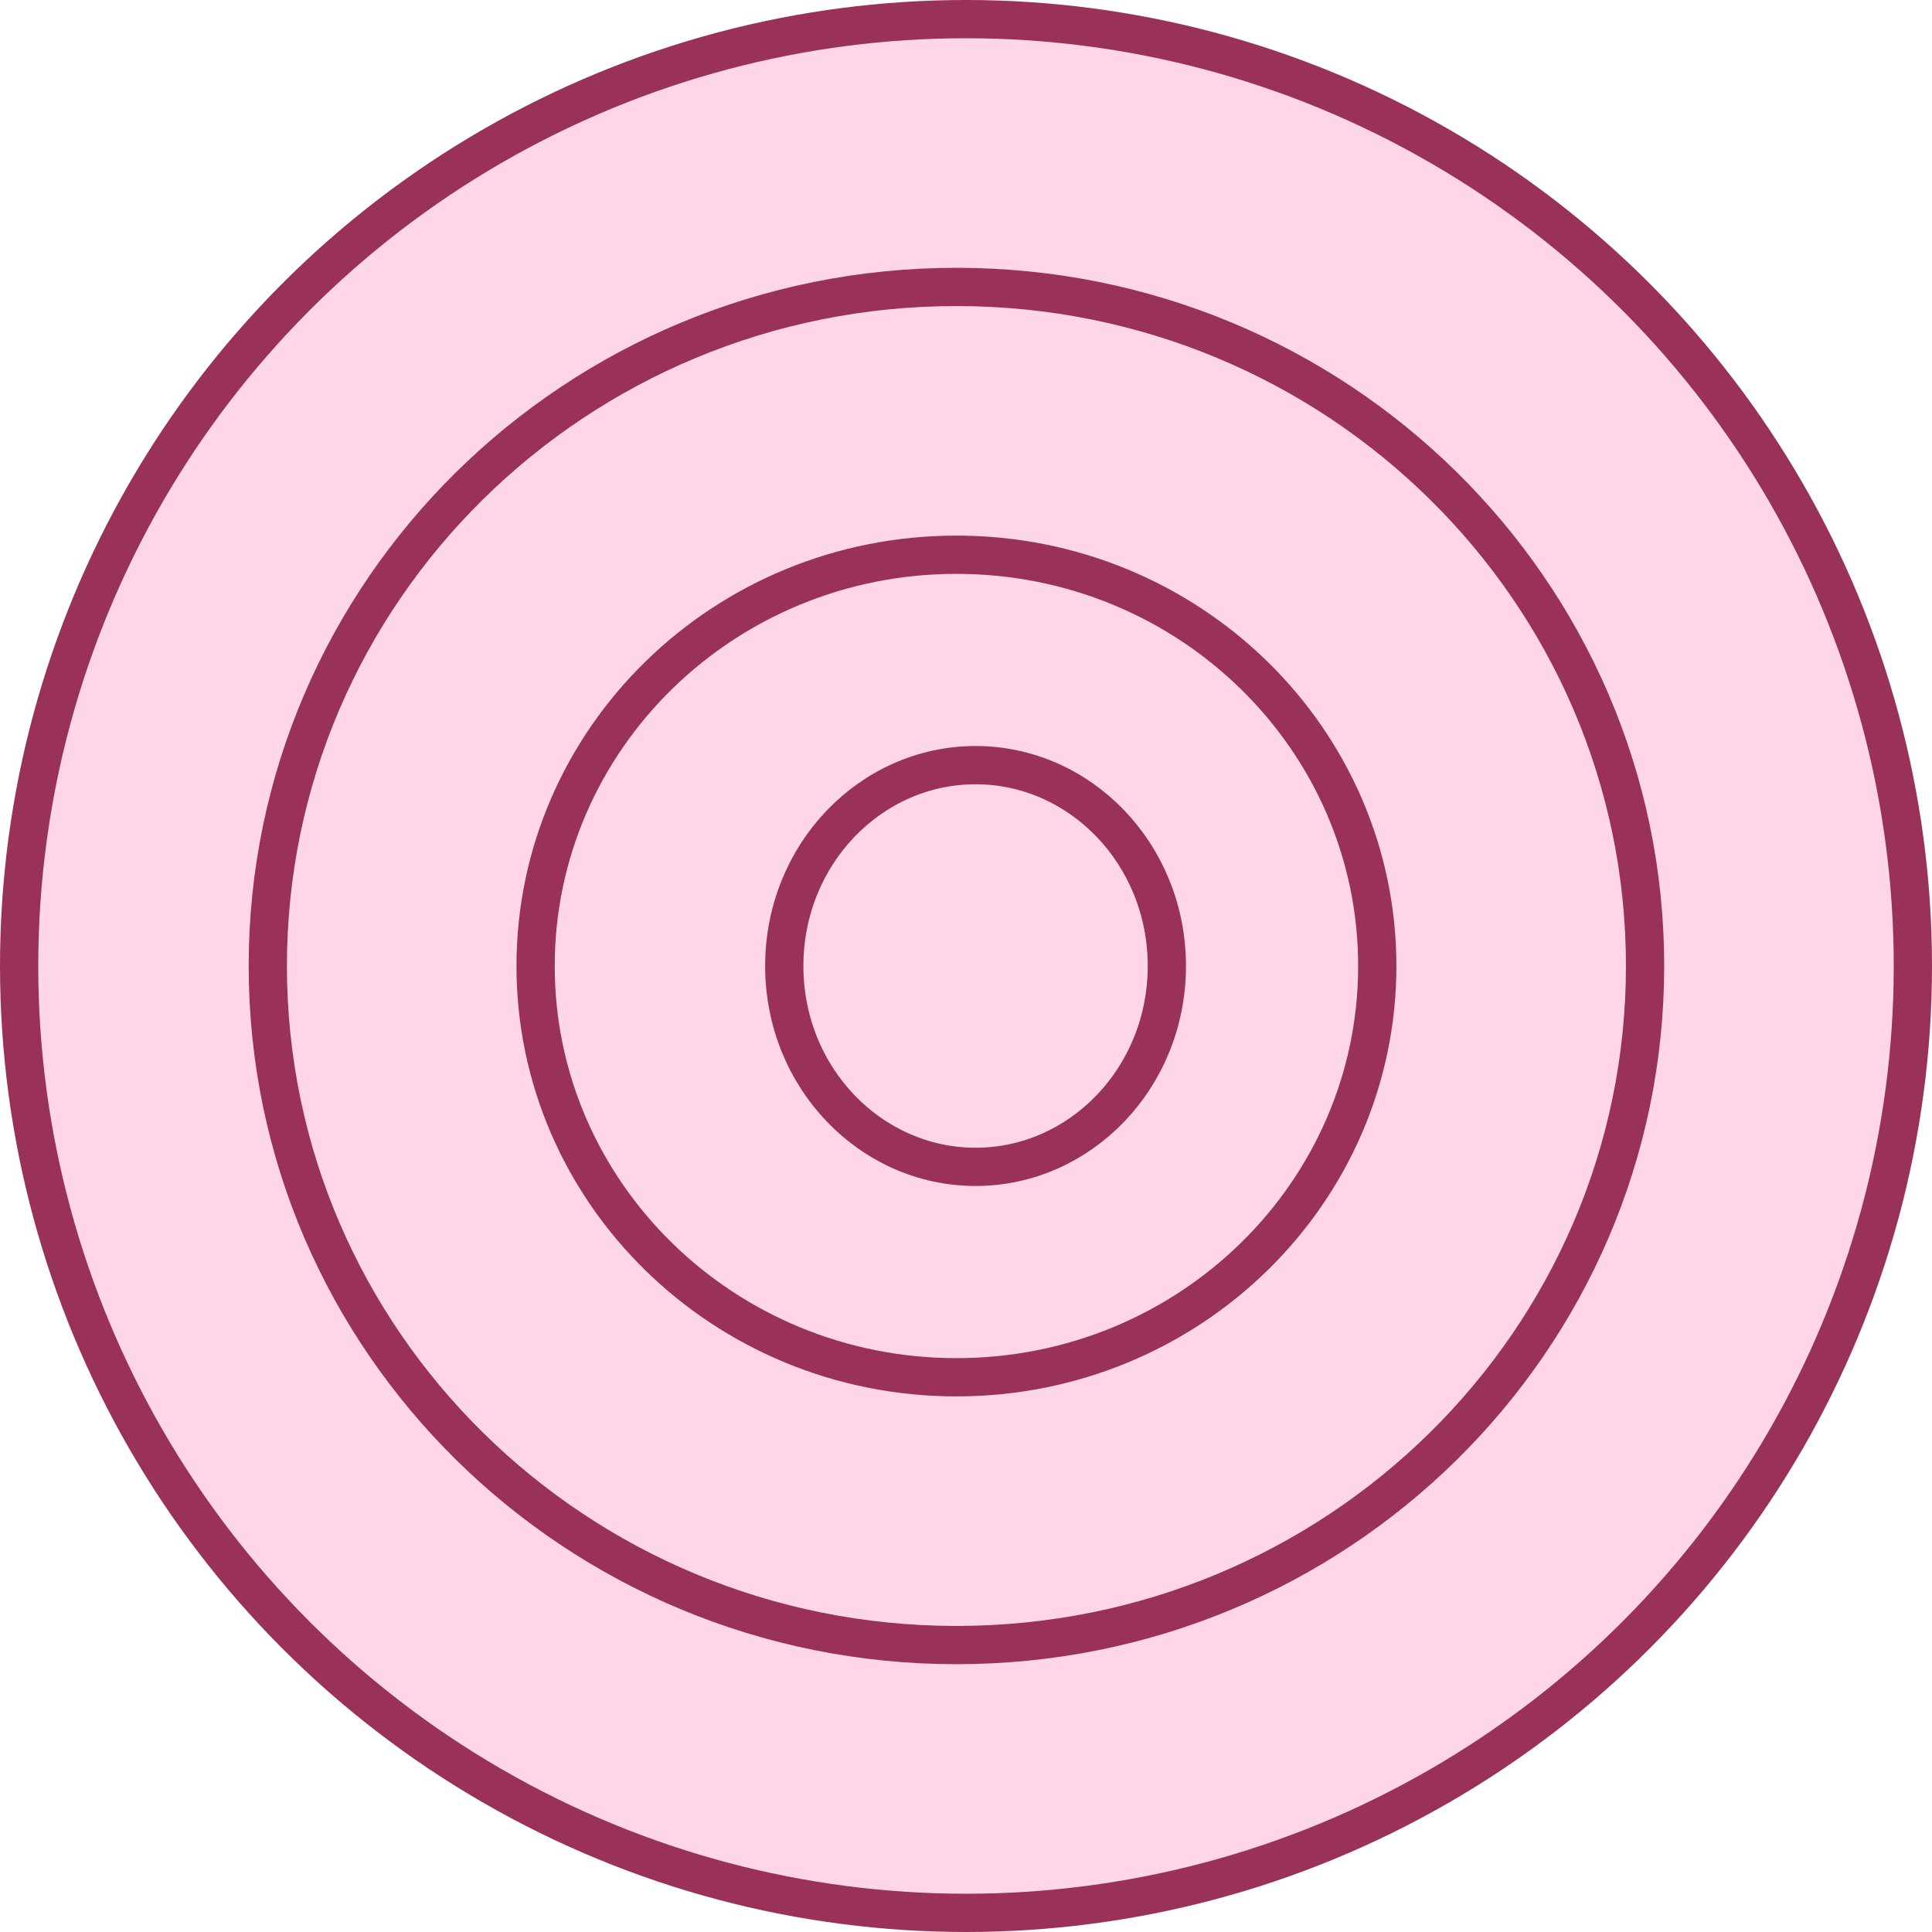 <svg width="101" height="101" viewBox="0 0 101 101" fill="none" xmlns="http://www.w3.org/2000/svg">
<circle cx="50.5" cy="50.5" r="49.5" fill="#FFD5EA" stroke="#9A3159" stroke-width="2"/>
<path d="M86 50.5C86 70.093 69.895 86 50 86C30.105 86 14 70.093 14 50.5C14 30.907 30.105 15 50 15C69.895 15 86 30.907 86 50.5Z" fill="#FFD5EA" stroke="#9A3159" stroke-width="2"/>
<path d="M72 50.5C72 62.353 62.171 72 50 72C37.829 72 28 62.353 28 50.5C28 38.647 37.829 29 50 29C62.171 29 72 38.647 72 50.5Z" fill="#FFD5EA" stroke="#9A3159" stroke-width="2"/>
<path d="M61 50.5C61 56.341 56.481 61 51 61C45.519 61 41 56.341 41 50.5C41 44.659 45.519 40 51 40C56.481 40 61 44.659 61 50.5Z" fill="#FFD5EA" stroke="#9A3159" stroke-width="2"/>
</svg>
